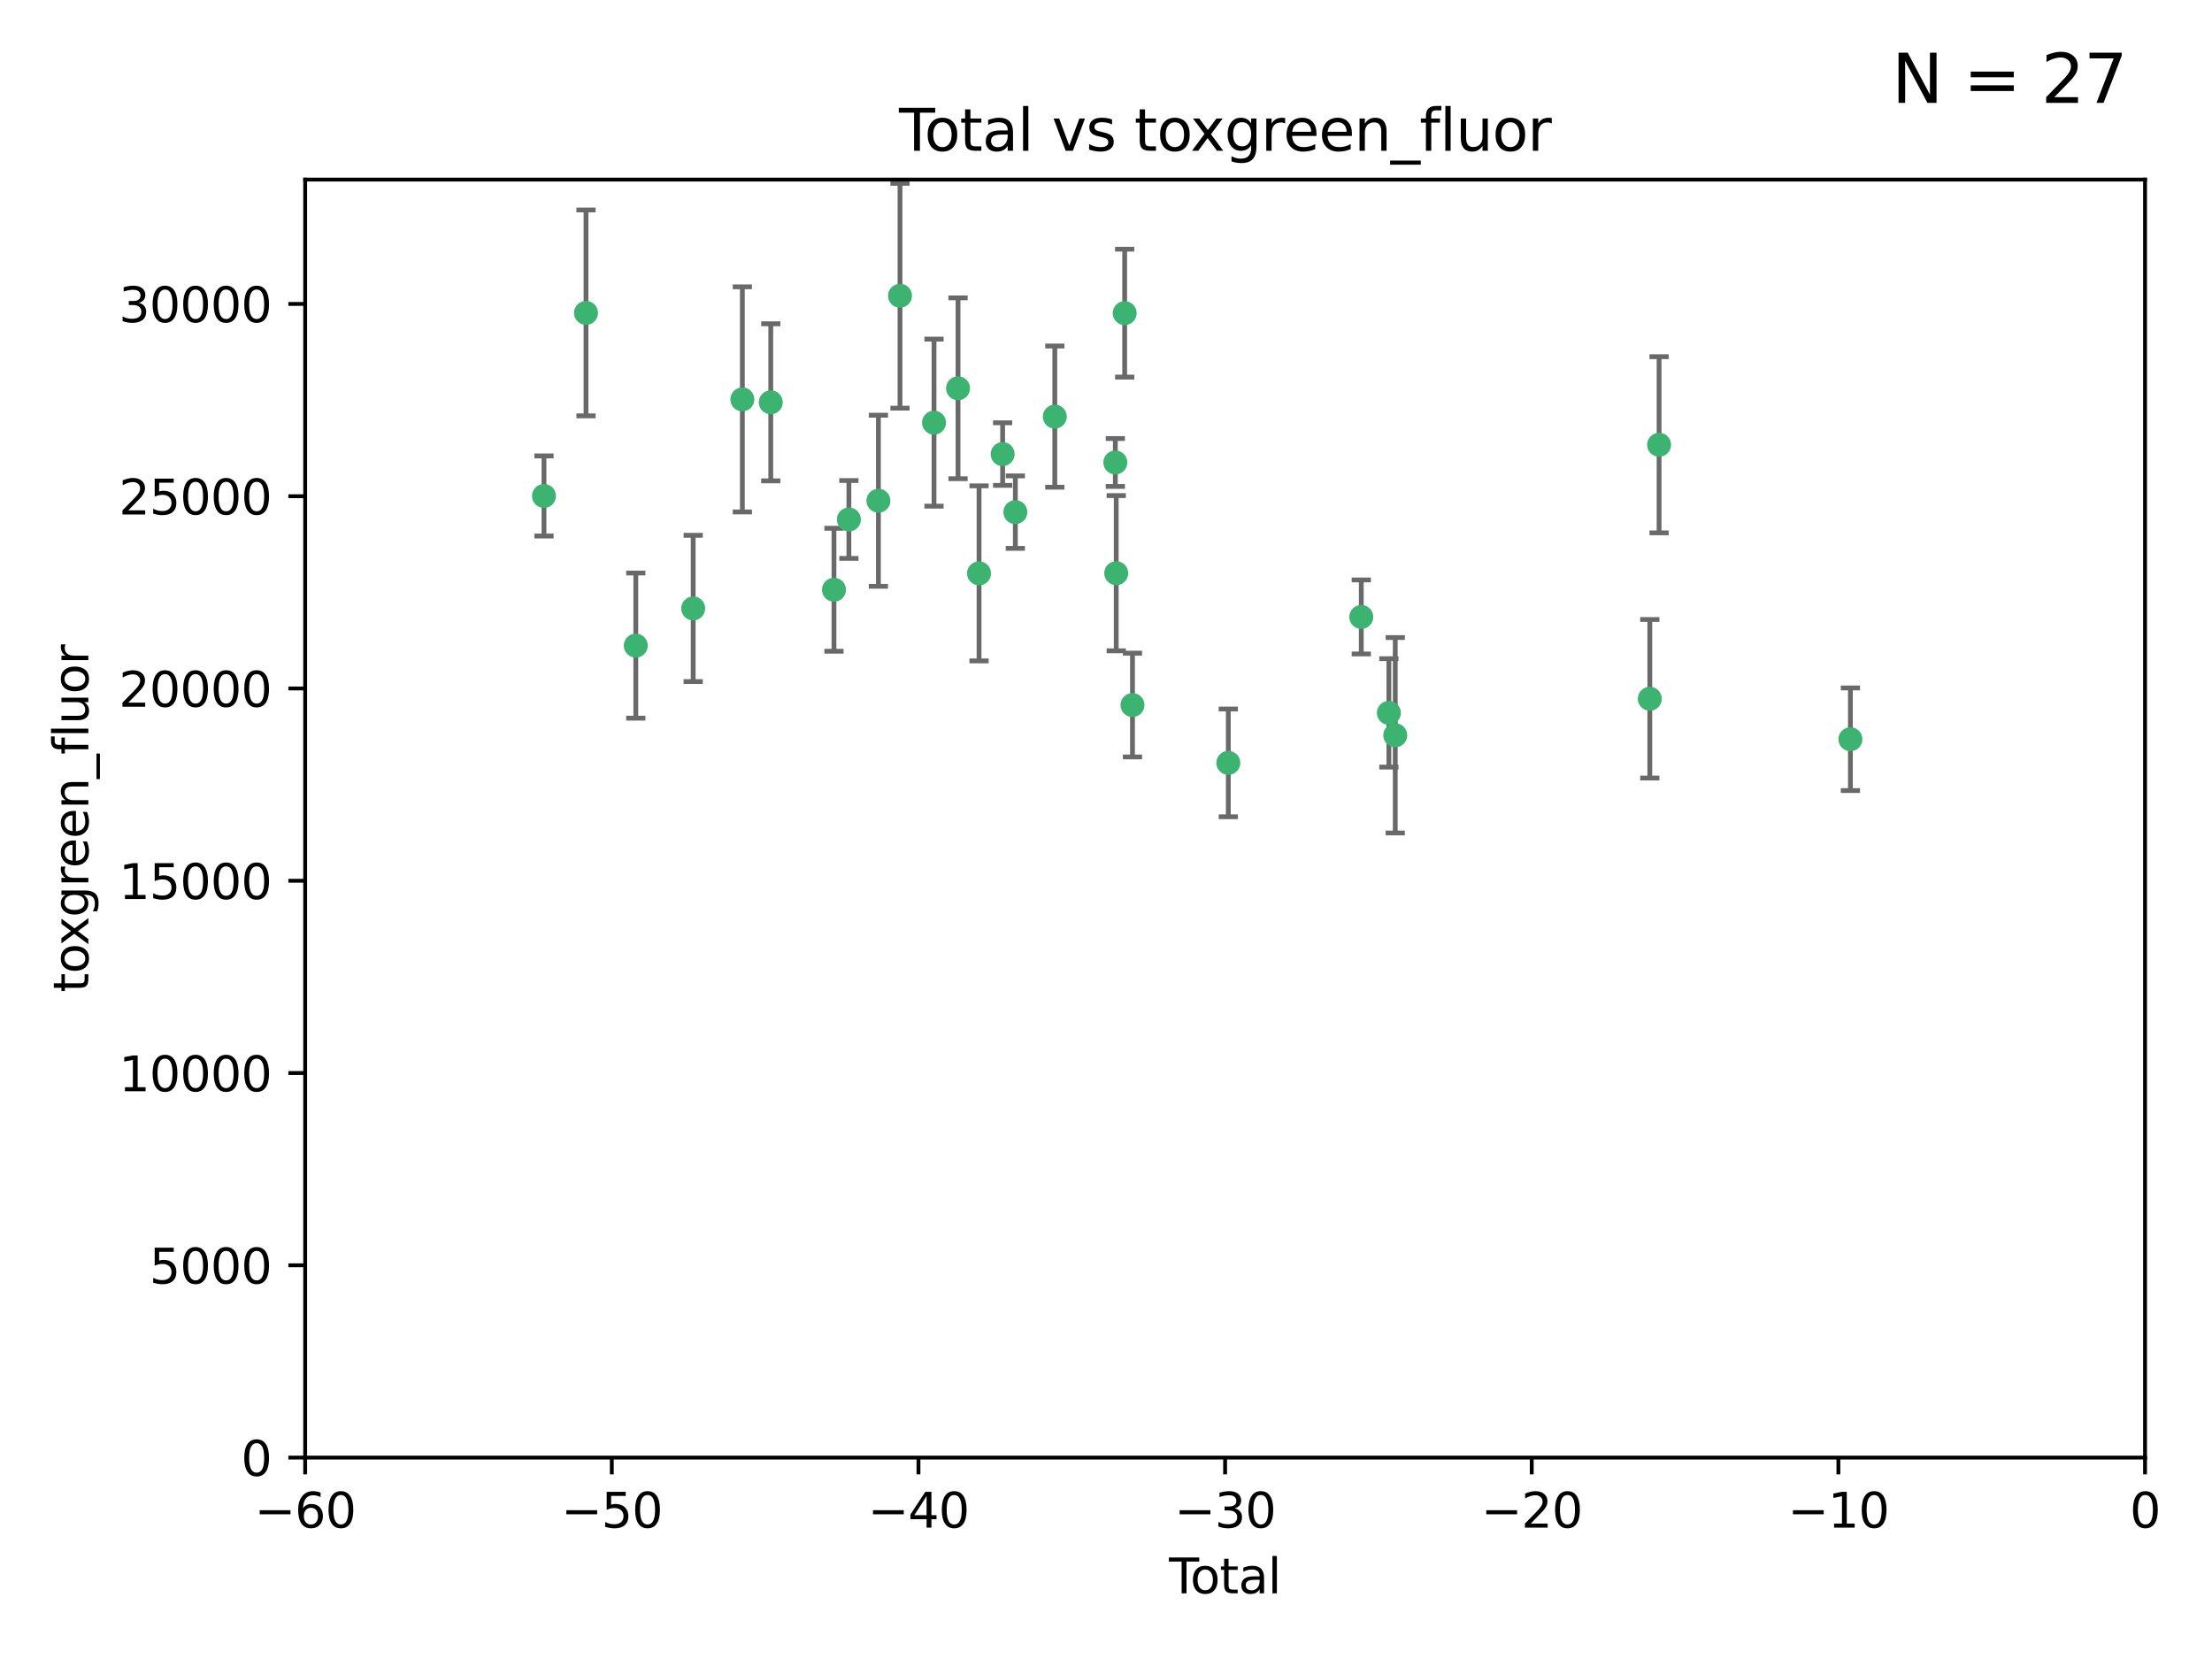 <?xml version="1.0" encoding="utf-8" standalone="no"?>
<!DOCTYPE svg PUBLIC "-//W3C//DTD SVG 1.1//EN"
  "http://www.w3.org/Graphics/SVG/1.1/DTD/svg11.dtd">
<svg xmlns:xlink="http://www.w3.org/1999/xlink" width="460.8pt" height="345.6pt" viewBox="0 0 460.8 345.6" xmlns="http://www.w3.org/2000/svg" version="1.1">
 <defs>
  <style type="text/css">*{stroke-linejoin: round; stroke-linecap: butt}</style>
 </defs>
 <g id="figure_1">
  <g id="patch_1">
   <path d="M 0 345.6 
L 460.8 345.6 
L 460.8 0 
L 0 0 
z
" style="fill: #ffffff"/>
  </g>
  <g id="axes_1">
   <g id="patch_2">
    <path d="M 63.571 303.64 
L 446.85 303.64 
L 446.85 37.411 
L 63.571 37.411 
z
" style="fill: #ffffff"/>
   </g>
   <g id="PathCollection_1">
    <defs>
     <path id="m8ded35d6c0" d="M 0 1.118 
C 0.297 1.118 0.581 1 0.791 0.791 
C 1 0.581 1.118 0.297 1.118 0 
C 1.118 -0.297 1 -0.581 0.791 -0.791 
C 0.581 -1 0.297 -1.118 0 -1.118 
C -0.297 -1.118 -0.581 -1 -0.791 -0.791 
C -1 -0.581 -1.118 -0.297 -1.118 0 
C -1.118 0.297 -1 0.581 -0.791 0.791 
C -0.581 1 -0.297 1.118 0 1.118 
z
" style="stroke: #3cb371"/>
    </defs>
    <g clip-path="url(#pac876d26ab)">
     <use xlink:href="#m8ded35d6c0" x="113.324" y="103.319" style="fill: #3cb371; stroke: #3cb371"/>
     <use xlink:href="#m8ded35d6c0" x="122.075" y="65.184" style="fill: #3cb371; stroke: #3cb371"/>
     <use xlink:href="#m8ded35d6c0" x="132.448" y="134.491" style="fill: #3cb371; stroke: #3cb371"/>
     <use xlink:href="#m8ded35d6c0" x="144.404" y="126.749" style="fill: #3cb371; stroke: #3cb371"/>
     <use xlink:href="#m8ded35d6c0" x="154.646" y="83.201" style="fill: #3cb371; stroke: #3cb371"/>
     <use xlink:href="#m8ded35d6c0" x="160.565" y="83.811" style="fill: #3cb371; stroke: #3cb371"/>
     <use xlink:href="#m8ded35d6c0" x="173.733" y="122.859" style="fill: #3cb371; stroke: #3cb371"/>
     <use xlink:href="#m8ded35d6c0" x="176.84" y="108.214" style="fill: #3cb371; stroke: #3cb371"/>
     <use xlink:href="#m8ded35d6c0" x="182.989" y="104.315" style="fill: #3cb371; stroke: #3cb371"/>
     <use xlink:href="#m8ded35d6c0" x="187.487" y="61.614" style="fill: #3cb371; stroke: #3cb371"/>
     <use xlink:href="#m8ded35d6c0" x="194.574" y="88.045" style="fill: #3cb371; stroke: #3cb371"/>
     <use xlink:href="#m8ded35d6c0" x="199.574" y="80.887" style="fill: #3cb371; stroke: #3cb371"/>
     <use xlink:href="#m8ded35d6c0" x="203.952" y="119.44" style="fill: #3cb371; stroke: #3cb371"/>
     <use xlink:href="#m8ded35d6c0" x="208.867" y="94.593" style="fill: #3cb371; stroke: #3cb371"/>
     <use xlink:href="#m8ded35d6c0" x="211.515" y="106.684" style="fill: #3cb371; stroke: #3cb371"/>
     <use xlink:href="#m8ded35d6c0" x="219.736" y="86.787" style="fill: #3cb371; stroke: #3cb371"/>
     <use xlink:href="#m8ded35d6c0" x="232.345" y="96.341" style="fill: #3cb371; stroke: #3cb371"/>
     <use xlink:href="#m8ded35d6c0" x="232.53" y="119.409" style="fill: #3cb371; stroke: #3cb371"/>
     <use xlink:href="#m8ded35d6c0" x="234.291" y="65.233" style="fill: #3cb371; stroke: #3cb371"/>
     <use xlink:href="#m8ded35d6c0" x="235.917" y="146.874" style="fill: #3cb371; stroke: #3cb371"/>
     <use xlink:href="#m8ded35d6c0" x="255.878" y="158.921" style="fill: #3cb371; stroke: #3cb371"/>
     <use xlink:href="#m8ded35d6c0" x="283.58" y="128.518" style="fill: #3cb371; stroke: #3cb371"/>
     <use xlink:href="#m8ded35d6c0" x="289.329" y="148.507" style="fill: #3cb371; stroke: #3cb371"/>
     <use xlink:href="#m8ded35d6c0" x="290.656" y="153.171" style="fill: #3cb371; stroke: #3cb371"/>
     <use xlink:href="#m8ded35d6c0" x="343.683" y="145.567" style="fill: #3cb371; stroke: #3cb371"/>
     <use xlink:href="#m8ded35d6c0" x="345.618" y="92.655" style="fill: #3cb371; stroke: #3cb371"/>
     <use xlink:href="#m8ded35d6c0" x="385.474" y="153.996" style="fill: #3cb371; stroke: #3cb371"/>
    </g>
   </g>
   <g id="matplotlib.axis_1">
    <g id="xtick_1">
     <g id="line2d_1">
      <defs>
       <path id="maa52199c7b" d="M 0 0 
L 0 3.5 
" style="stroke: #000000; stroke-width: 0.8"/>
      </defs>
      <g>
       <use xlink:href="#maa52199c7b" x="63.571" y="303.64" style="stroke: #000000; stroke-width: 0.8"/>
      </g>
     </g>
     <g id="text_1">
      <!-- −60 -->
      <g transform="translate(53.019 318.238)scale(0.1 -0.1)">
       <defs>
        <path id="DejaVuSans-2212" d="M 678 2272 
L 4684 2272 
L 4684 1741 
L 678 1741 
L 678 2272 
z
" transform="scale(0.016)"/>
        <path id="DejaVuSans-36" d="M 2113 2584 
Q 1688 2584 1439 2293 
Q 1191 2003 1191 1497 
Q 1191 994 1439 701 
Q 1688 409 2113 409 
Q 2538 409 2786 701 
Q 3034 994 3034 1497 
Q 3034 2003 2786 2293 
Q 2538 2584 2113 2584 
z
M 3366 4563 
L 3366 3988 
Q 3128 4100 2886 4159 
Q 2644 4219 2406 4219 
Q 1781 4219 1451 3797 
Q 1122 3375 1075 2522 
Q 1259 2794 1537 2939 
Q 1816 3084 2150 3084 
Q 2853 3084 3261 2657 
Q 3669 2231 3669 1497 
Q 3669 778 3244 343 
Q 2819 -91 2113 -91 
Q 1303 -91 875 529 
Q 447 1150 447 2328 
Q 447 3434 972 4092 
Q 1497 4750 2381 4750 
Q 2619 4750 2861 4703 
Q 3103 4656 3366 4563 
z
" transform="scale(0.016)"/>
        <path id="DejaVuSans-30" d="M 2034 4250 
Q 1547 4250 1301 3770 
Q 1056 3291 1056 2328 
Q 1056 1369 1301 889 
Q 1547 409 2034 409 
Q 2525 409 2770 889 
Q 3016 1369 3016 2328 
Q 3016 3291 2770 3770 
Q 2525 4250 2034 4250 
z
M 2034 4750 
Q 2819 4750 3233 4129 
Q 3647 3509 3647 2328 
Q 3647 1150 3233 529 
Q 2819 -91 2034 -91 
Q 1250 -91 836 529 
Q 422 1150 422 2328 
Q 422 3509 836 4129 
Q 1250 4750 2034 4750 
z
" transform="scale(0.016)"/>
       </defs>
       <use xlink:href="#DejaVuSans-2212"/>
       <use xlink:href="#DejaVuSans-36" x="83.789"/>
       <use xlink:href="#DejaVuSans-30" x="147.412"/>
      </g>
     </g>
    </g>
    <g id="xtick_2">
     <g id="line2d_2">
      <g>
       <use xlink:href="#maa52199c7b" x="127.451" y="303.64" style="stroke: #000000; stroke-width: 0.8"/>
      </g>
     </g>
     <g id="text_2">
      <!-- −50 -->
      <g transform="translate(116.899 318.238)scale(0.1 -0.1)">
       <defs>
        <path id="DejaVuSans-35" d="M 691 4666 
L 3169 4666 
L 3169 4134 
L 1269 4134 
L 1269 2991 
Q 1406 3038 1543 3061 
Q 1681 3084 1819 3084 
Q 2600 3084 3056 2656 
Q 3513 2228 3513 1497 
Q 3513 744 3044 326 
Q 2575 -91 1722 -91 
Q 1428 -91 1123 -41 
Q 819 9 494 109 
L 494 744 
Q 775 591 1075 516 
Q 1375 441 1709 441 
Q 2250 441 2565 725 
Q 2881 1009 2881 1497 
Q 2881 1984 2565 2268 
Q 2250 2553 1709 2553 
Q 1456 2553 1204 2497 
Q 953 2441 691 2322 
L 691 4666 
z
" transform="scale(0.016)"/>
       </defs>
       <use xlink:href="#DejaVuSans-2212"/>
       <use xlink:href="#DejaVuSans-35" x="83.789"/>
       <use xlink:href="#DejaVuSans-30" x="147.412"/>
      </g>
     </g>
    </g>
    <g id="xtick_3">
     <g id="line2d_3">
      <g>
       <use xlink:href="#maa52199c7b" x="191.331" y="303.64" style="stroke: #000000; stroke-width: 0.8"/>
      </g>
     </g>
     <g id="text_3">
      <!-- −40 -->
      <g transform="translate(180.778 318.238)scale(0.1 -0.1)">
       <defs>
        <path id="DejaVuSans-34" d="M 2419 4116 
L 825 1625 
L 2419 1625 
L 2419 4116 
z
M 2253 4666 
L 3047 4666 
L 3047 1625 
L 3713 1625 
L 3713 1100 
L 3047 1100 
L 3047 0 
L 2419 0 
L 2419 1100 
L 313 1100 
L 313 1709 
L 2253 4666 
z
" transform="scale(0.016)"/>
       </defs>
       <use xlink:href="#DejaVuSans-2212"/>
       <use xlink:href="#DejaVuSans-34" x="83.789"/>
       <use xlink:href="#DejaVuSans-30" x="147.412"/>
      </g>
     </g>
    </g>
    <g id="xtick_4">
     <g id="line2d_4">
      <g>
       <use xlink:href="#maa52199c7b" x="255.211" y="303.64" style="stroke: #000000; stroke-width: 0.8"/>
      </g>
     </g>
     <g id="text_4">
      <!-- −30 -->
      <g transform="translate(244.658 318.238)scale(0.1 -0.1)">
       <defs>
        <path id="DejaVuSans-33" d="M 2597 2516 
Q 3050 2419 3304 2112 
Q 3559 1806 3559 1356 
Q 3559 666 3084 287 
Q 2609 -91 1734 -91 
Q 1441 -91 1130 -33 
Q 819 25 488 141 
L 488 750 
Q 750 597 1062 519 
Q 1375 441 1716 441 
Q 2309 441 2620 675 
Q 2931 909 2931 1356 
Q 2931 1769 2642 2001 
Q 2353 2234 1838 2234 
L 1294 2234 
L 1294 2753 
L 1863 2753 
Q 2328 2753 2575 2939 
Q 2822 3125 2822 3475 
Q 2822 3834 2567 4026 
Q 2313 4219 1838 4219 
Q 1578 4219 1281 4162 
Q 984 4106 628 3988 
L 628 4550 
Q 988 4650 1302 4700 
Q 1616 4750 1894 4750 
Q 2613 4750 3031 4423 
Q 3450 4097 3450 3541 
Q 3450 3153 3228 2886 
Q 3006 2619 2597 2516 
z
" transform="scale(0.016)"/>
       </defs>
       <use xlink:href="#DejaVuSans-2212"/>
       <use xlink:href="#DejaVuSans-33" x="83.789"/>
       <use xlink:href="#DejaVuSans-30" x="147.412"/>
      </g>
     </g>
    </g>
    <g id="xtick_5">
     <g id="line2d_5">
      <g>
       <use xlink:href="#maa52199c7b" x="319.09" y="303.64" style="stroke: #000000; stroke-width: 0.8"/>
      </g>
     </g>
     <g id="text_5">
      <!-- −20 -->
      <g transform="translate(308.538 318.238)scale(0.1 -0.1)">
       <defs>
        <path id="DejaVuSans-32" d="M 1228 531 
L 3431 531 
L 3431 0 
L 469 0 
L 469 531 
Q 828 903 1448 1529 
Q 2069 2156 2228 2338 
Q 2531 2678 2651 2914 
Q 2772 3150 2772 3378 
Q 2772 3750 2511 3984 
Q 2250 4219 1831 4219 
Q 1534 4219 1204 4116 
Q 875 4013 500 3803 
L 500 4441 
Q 881 4594 1212 4672 
Q 1544 4750 1819 4750 
Q 2544 4750 2975 4387 
Q 3406 4025 3406 3419 
Q 3406 3131 3298 2873 
Q 3191 2616 2906 2266 
Q 2828 2175 2409 1742 
Q 1991 1309 1228 531 
z
" transform="scale(0.016)"/>
       </defs>
       <use xlink:href="#DejaVuSans-2212"/>
       <use xlink:href="#DejaVuSans-32" x="83.789"/>
       <use xlink:href="#DejaVuSans-30" x="147.412"/>
      </g>
     </g>
    </g>
    <g id="xtick_6">
     <g id="line2d_6">
      <g>
       <use xlink:href="#maa52199c7b" x="382.97" y="303.64" style="stroke: #000000; stroke-width: 0.8"/>
      </g>
     </g>
     <g id="text_6">
      <!-- −10 -->
      <g transform="translate(372.418 318.238)scale(0.1 -0.1)">
       <defs>
        <path id="DejaVuSans-31" d="M 794 531 
L 1825 531 
L 1825 4091 
L 703 3866 
L 703 4441 
L 1819 4666 
L 2450 4666 
L 2450 531 
L 3481 531 
L 3481 0 
L 794 0 
L 794 531 
z
" transform="scale(0.016)"/>
       </defs>
       <use xlink:href="#DejaVuSans-2212"/>
       <use xlink:href="#DejaVuSans-31" x="83.789"/>
       <use xlink:href="#DejaVuSans-30" x="147.412"/>
      </g>
     </g>
    </g>
    <g id="xtick_7">
     <g id="line2d_7">
      <g>
       <use xlink:href="#maa52199c7b" x="446.85" y="303.64" style="stroke: #000000; stroke-width: 0.8"/>
      </g>
     </g>
     <g id="text_7">
      <!-- 0 -->
      <g transform="translate(443.669 318.238)scale(0.1 -0.1)">
       <use xlink:href="#DejaVuSans-30"/>
      </g>
     </g>
    </g>
    <g id="text_8">
     <!-- Total -->
     <g transform="translate(243.534 331.917)scale(0.1 -0.1)">
      <defs>
       <path id="DejaVuSans-54" d="M -19 4666 
L 3928 4666 
L 3928 4134 
L 2272 4134 
L 2272 0 
L 1638 0 
L 1638 4134 
L -19 4134 
L -19 4666 
z
" transform="scale(0.016)"/>
       <path id="DejaVuSans-6f" d="M 1959 3097 
Q 1497 3097 1228 2736 
Q 959 2375 959 1747 
Q 959 1119 1226 758 
Q 1494 397 1959 397 
Q 2419 397 2687 759 
Q 2956 1122 2956 1747 
Q 2956 2369 2687 2733 
Q 2419 3097 1959 3097 
z
M 1959 3584 
Q 2709 3584 3137 3096 
Q 3566 2609 3566 1747 
Q 3566 888 3137 398 
Q 2709 -91 1959 -91 
Q 1206 -91 779 398 
Q 353 888 353 1747 
Q 353 2609 779 3096 
Q 1206 3584 1959 3584 
z
" transform="scale(0.016)"/>
       <path id="DejaVuSans-74" d="M 1172 4494 
L 1172 3500 
L 2356 3500 
L 2356 3053 
L 1172 3053 
L 1172 1153 
Q 1172 725 1289 603 
Q 1406 481 1766 481 
L 2356 481 
L 2356 0 
L 1766 0 
Q 1100 0 847 248 
Q 594 497 594 1153 
L 594 3053 
L 172 3053 
L 172 3500 
L 594 3500 
L 594 4494 
L 1172 4494 
z
" transform="scale(0.016)"/>
       <path id="DejaVuSans-61" d="M 2194 1759 
Q 1497 1759 1228 1600 
Q 959 1441 959 1056 
Q 959 750 1161 570 
Q 1363 391 1709 391 
Q 2188 391 2477 730 
Q 2766 1069 2766 1631 
L 2766 1759 
L 2194 1759 
z
M 3341 1997 
L 3341 0 
L 2766 0 
L 2766 531 
Q 2569 213 2275 61 
Q 1981 -91 1556 -91 
Q 1019 -91 701 211 
Q 384 513 384 1019 
Q 384 1609 779 1909 
Q 1175 2209 1959 2209 
L 2766 2209 
L 2766 2266 
Q 2766 2663 2505 2880 
Q 2244 3097 1772 3097 
Q 1472 3097 1187 3025 
Q 903 2953 641 2809 
L 641 3341 
Q 956 3463 1253 3523 
Q 1550 3584 1831 3584 
Q 2591 3584 2966 3190 
Q 3341 2797 3341 1997 
z
" transform="scale(0.016)"/>
       <path id="DejaVuSans-6c" d="M 603 4863 
L 1178 4863 
L 1178 0 
L 603 0 
L 603 4863 
z
" transform="scale(0.016)"/>
      </defs>
      <use xlink:href="#DejaVuSans-54"/>
      <use xlink:href="#DejaVuSans-6f" x="44.084"/>
      <use xlink:href="#DejaVuSans-74" x="105.266"/>
      <use xlink:href="#DejaVuSans-61" x="144.475"/>
      <use xlink:href="#DejaVuSans-6c" x="205.754"/>
     </g>
    </g>
   </g>
   <g id="matplotlib.axis_2">
    <g id="ytick_1">
     <g id="line2d_8">
      <defs>
       <path id="m25e7b86ced" d="M 0 0 
L -3.5 0 
" style="stroke: #000000; stroke-width: 0.8"/>
      </defs>
      <g>
       <use xlink:href="#m25e7b86ced" x="63.571" y="303.64" style="stroke: #000000; stroke-width: 0.8"/>
      </g>
     </g>
     <g id="text_9">
      <!-- 0 -->
      <g transform="translate(50.209 307.439)scale(0.1 -0.1)">
       <use xlink:href="#DejaVuSans-30"/>
      </g>
     </g>
    </g>
    <g id="ytick_2">
     <g id="line2d_9">
      <g>
       <use xlink:href="#m25e7b86ced" x="63.571" y="263.586" style="stroke: #000000; stroke-width: 0.8"/>
      </g>
     </g>
     <g id="text_10">
      <!-- 5000 -->
      <g transform="translate(31.121 267.385)scale(0.1 -0.1)">
       <use xlink:href="#DejaVuSans-35"/>
       <use xlink:href="#DejaVuSans-30" x="63.623"/>
       <use xlink:href="#DejaVuSans-30" x="127.246"/>
       <use xlink:href="#DejaVuSans-30" x="190.869"/>
      </g>
     </g>
    </g>
    <g id="ytick_3">
     <g id="line2d_10">
      <g>
       <use xlink:href="#m25e7b86ced" x="63.571" y="223.532" style="stroke: #000000; stroke-width: 0.8"/>
      </g>
     </g>
     <g id="text_11">
      <!-- 10000 -->
      <g transform="translate(24.759 227.331)scale(0.1 -0.1)">
       <use xlink:href="#DejaVuSans-31"/>
       <use xlink:href="#DejaVuSans-30" x="63.623"/>
       <use xlink:href="#DejaVuSans-30" x="127.246"/>
       <use xlink:href="#DejaVuSans-30" x="190.869"/>
       <use xlink:href="#DejaVuSans-30" x="254.492"/>
      </g>
     </g>
    </g>
    <g id="ytick_4">
     <g id="line2d_11">
      <g>
       <use xlink:href="#m25e7b86ced" x="63.571" y="183.478" style="stroke: #000000; stroke-width: 0.8"/>
      </g>
     </g>
     <g id="text_12">
      <!-- 15000 -->
      <g transform="translate(24.759 187.278)scale(0.1 -0.1)">
       <use xlink:href="#DejaVuSans-31"/>
       <use xlink:href="#DejaVuSans-35" x="63.623"/>
       <use xlink:href="#DejaVuSans-30" x="127.246"/>
       <use xlink:href="#DejaVuSans-30" x="190.869"/>
       <use xlink:href="#DejaVuSans-30" x="254.492"/>
      </g>
     </g>
    </g>
    <g id="ytick_5">
     <g id="line2d_12">
      <g>
       <use xlink:href="#m25e7b86ced" x="63.571" y="143.424" style="stroke: #000000; stroke-width: 0.8"/>
      </g>
     </g>
     <g id="text_13">
      <!-- 20000 -->
      <g transform="translate(24.759 147.224)scale(0.1 -0.1)">
       <use xlink:href="#DejaVuSans-32"/>
       <use xlink:href="#DejaVuSans-30" x="63.623"/>
       <use xlink:href="#DejaVuSans-30" x="127.246"/>
       <use xlink:href="#DejaVuSans-30" x="190.869"/>
       <use xlink:href="#DejaVuSans-30" x="254.492"/>
      </g>
     </g>
    </g>
    <g id="ytick_6">
     <g id="line2d_13">
      <g>
       <use xlink:href="#m25e7b86ced" x="63.571" y="103.371" style="stroke: #000000; stroke-width: 0.8"/>
      </g>
     </g>
     <g id="text_14">
      <!-- 25000 -->
      <g transform="translate(24.759 107.17)scale(0.1 -0.1)">
       <use xlink:href="#DejaVuSans-32"/>
       <use xlink:href="#DejaVuSans-35" x="63.623"/>
       <use xlink:href="#DejaVuSans-30" x="127.246"/>
       <use xlink:href="#DejaVuSans-30" x="190.869"/>
       <use xlink:href="#DejaVuSans-30" x="254.492"/>
      </g>
     </g>
    </g>
    <g id="ytick_7">
     <g id="line2d_14">
      <g>
       <use xlink:href="#m25e7b86ced" x="63.571" y="63.317" style="stroke: #000000; stroke-width: 0.8"/>
      </g>
     </g>
     <g id="text_15">
      <!-- 30000 -->
      <g transform="translate(24.759 67.116)scale(0.1 -0.1)">
       <use xlink:href="#DejaVuSans-33"/>
       <use xlink:href="#DejaVuSans-30" x="63.623"/>
       <use xlink:href="#DejaVuSans-30" x="127.246"/>
       <use xlink:href="#DejaVuSans-30" x="190.869"/>
       <use xlink:href="#DejaVuSans-30" x="254.492"/>
      </g>
     </g>
    </g>
    <g id="text_16">
     <!-- toxgreen_fluor -->
     <g transform="translate(18.401 206.72)rotate(-90)scale(0.1 -0.1)">
      <defs>
       <path id="DejaVuSans-78" d="M 3513 3500 
L 2247 1797 
L 3578 0 
L 2900 0 
L 1881 1375 
L 863 0 
L 184 0 
L 1544 1831 
L 300 3500 
L 978 3500 
L 1906 2253 
L 2834 3500 
L 3513 3500 
z
" transform="scale(0.016)"/>
       <path id="DejaVuSans-67" d="M 2906 1791 
Q 2906 2416 2648 2759 
Q 2391 3103 1925 3103 
Q 1463 3103 1205 2759 
Q 947 2416 947 1791 
Q 947 1169 1205 825 
Q 1463 481 1925 481 
Q 2391 481 2648 825 
Q 2906 1169 2906 1791 
z
M 3481 434 
Q 3481 -459 3084 -895 
Q 2688 -1331 1869 -1331 
Q 1566 -1331 1297 -1286 
Q 1028 -1241 775 -1147 
L 775 -588 
Q 1028 -725 1275 -790 
Q 1522 -856 1778 -856 
Q 2344 -856 2625 -561 
Q 2906 -266 2906 331 
L 2906 616 
Q 2728 306 2450 153 
Q 2172 0 1784 0 
Q 1141 0 747 490 
Q 353 981 353 1791 
Q 353 2603 747 3093 
Q 1141 3584 1784 3584 
Q 2172 3584 2450 3431 
Q 2728 3278 2906 2969 
L 2906 3500 
L 3481 3500 
L 3481 434 
z
" transform="scale(0.016)"/>
       <path id="DejaVuSans-72" d="M 2631 2963 
Q 2534 3019 2420 3045 
Q 2306 3072 2169 3072 
Q 1681 3072 1420 2755 
Q 1159 2438 1159 1844 
L 1159 0 
L 581 0 
L 581 3500 
L 1159 3500 
L 1159 2956 
Q 1341 3275 1631 3429 
Q 1922 3584 2338 3584 
Q 2397 3584 2469 3576 
Q 2541 3569 2628 3553 
L 2631 2963 
z
" transform="scale(0.016)"/>
       <path id="DejaVuSans-65" d="M 3597 1894 
L 3597 1613 
L 953 1613 
Q 991 1019 1311 708 
Q 1631 397 2203 397 
Q 2534 397 2845 478 
Q 3156 559 3463 722 
L 3463 178 
Q 3153 47 2828 -22 
Q 2503 -91 2169 -91 
Q 1331 -91 842 396 
Q 353 884 353 1716 
Q 353 2575 817 3079 
Q 1281 3584 2069 3584 
Q 2775 3584 3186 3129 
Q 3597 2675 3597 1894 
z
M 3022 2063 
Q 3016 2534 2758 2815 
Q 2500 3097 2075 3097 
Q 1594 3097 1305 2825 
Q 1016 2553 972 2059 
L 3022 2063 
z
" transform="scale(0.016)"/>
       <path id="DejaVuSans-6e" d="M 3513 2113 
L 3513 0 
L 2938 0 
L 2938 2094 
Q 2938 2591 2744 2837 
Q 2550 3084 2163 3084 
Q 1697 3084 1428 2787 
Q 1159 2491 1159 1978 
L 1159 0 
L 581 0 
L 581 3500 
L 1159 3500 
L 1159 2956 
Q 1366 3272 1645 3428 
Q 1925 3584 2291 3584 
Q 2894 3584 3203 3211 
Q 3513 2838 3513 2113 
z
" transform="scale(0.016)"/>
       <path id="DejaVuSans-5f" d="M 3263 -1063 
L 3263 -1509 
L -63 -1509 
L -63 -1063 
L 3263 -1063 
z
" transform="scale(0.016)"/>
       <path id="DejaVuSans-66" d="M 2375 4863 
L 2375 4384 
L 1825 4384 
Q 1516 4384 1395 4259 
Q 1275 4134 1275 3809 
L 1275 3500 
L 2222 3500 
L 2222 3053 
L 1275 3053 
L 1275 0 
L 697 0 
L 697 3053 
L 147 3053 
L 147 3500 
L 697 3500 
L 697 3744 
Q 697 4328 969 4595 
Q 1241 4863 1831 4863 
L 2375 4863 
z
" transform="scale(0.016)"/>
       <path id="DejaVuSans-75" d="M 544 1381 
L 544 3500 
L 1119 3500 
L 1119 1403 
Q 1119 906 1312 657 
Q 1506 409 1894 409 
Q 2359 409 2629 706 
Q 2900 1003 2900 1516 
L 2900 3500 
L 3475 3500 
L 3475 0 
L 2900 0 
L 2900 538 
Q 2691 219 2414 64 
Q 2138 -91 1772 -91 
Q 1169 -91 856 284 
Q 544 659 544 1381 
z
M 1991 3584 
L 1991 3584 
z
" transform="scale(0.016)"/>
      </defs>
      <use xlink:href="#DejaVuSans-74"/>
      <use xlink:href="#DejaVuSans-6f" x="39.209"/>
      <use xlink:href="#DejaVuSans-78" x="97.266"/>
      <use xlink:href="#DejaVuSans-67" x="156.445"/>
      <use xlink:href="#DejaVuSans-72" x="219.922"/>
      <use xlink:href="#DejaVuSans-65" x="258.785"/>
      <use xlink:href="#DejaVuSans-65" x="320.309"/>
      <use xlink:href="#DejaVuSans-6e" x="381.832"/>
      <use xlink:href="#DejaVuSans-5f" x="445.211"/>
      <use xlink:href="#DejaVuSans-66" x="495.211"/>
      <use xlink:href="#DejaVuSans-6c" x="530.416"/>
      <use xlink:href="#DejaVuSans-75" x="558.199"/>
      <use xlink:href="#DejaVuSans-6f" x="621.578"/>
      <use xlink:href="#DejaVuSans-72" x="682.76"/>
     </g>
    </g>
   </g>
   <g id="LineCollection_1">
    <path d="M 113.324 111.662 
L 113.324 94.976 
" clip-path="url(#pac876d26ab)" style="fill: none; stroke: #696969"/>
    <path d="M 122.075 86.629 
L 122.075 43.739 
" clip-path="url(#pac876d26ab)" style="fill: none; stroke: #696969"/>
    <path d="M 132.448 149.606 
L 132.448 119.375 
" clip-path="url(#pac876d26ab)" style="fill: none; stroke: #696969"/>
    <path d="M 144.404 141.983 
L 144.404 111.515 
" clip-path="url(#pac876d26ab)" style="fill: none; stroke: #696969"/>
    <path d="M 154.646 106.648 
L 154.646 59.753 
" clip-path="url(#pac876d26ab)" style="fill: none; stroke: #696969"/>
    <path d="M 160.565 100.173 
L 160.565 67.45 
" clip-path="url(#pac876d26ab)" style="fill: none; stroke: #696969"/>
    <path d="M 173.733 135.667 
L 173.733 110.051 
" clip-path="url(#pac876d26ab)" style="fill: none; stroke: #696969"/>
    <path d="M 176.84 116.326 
L 176.84 100.101 
" clip-path="url(#pac876d26ab)" style="fill: none; stroke: #696969"/>
    <path d="M 182.989 122.133 
L 182.989 86.497 
" clip-path="url(#pac876d26ab)" style="fill: none; stroke: #696969"/>
    <path d="M 187.487 85.029 
L 187.487 38.199 
" clip-path="url(#pac876d26ab)" style="fill: none; stroke: #696969"/>
    <path d="M 194.574 105.444 
L 194.574 70.646 
" clip-path="url(#pac876d26ab)" style="fill: none; stroke: #696969"/>
    <path d="M 199.574 99.727 
L 199.574 62.047 
" clip-path="url(#pac876d26ab)" style="fill: none; stroke: #696969"/>
    <path d="M 203.952 137.675 
L 203.952 101.206 
" clip-path="url(#pac876d26ab)" style="fill: none; stroke: #696969"/>
    <path d="M 208.867 101.108 
L 208.867 88.078 
" clip-path="url(#pac876d26ab)" style="fill: none; stroke: #696969"/>
    <path d="M 211.515 114.235 
L 211.515 99.134 
" clip-path="url(#pac876d26ab)" style="fill: none; stroke: #696969"/>
    <path d="M 219.736 101.495 
L 219.736 72.08 
" clip-path="url(#pac876d26ab)" style="fill: none; stroke: #696969"/>
    <path d="M 232.345 101.329 
L 232.345 91.353 
" clip-path="url(#pac876d26ab)" style="fill: none; stroke: #696969"/>
    <path d="M 232.53 135.574 
L 232.53 103.243 
" clip-path="url(#pac876d26ab)" style="fill: none; stroke: #696969"/>
    <path d="M 234.291 78.556 
L 234.291 51.911 
" clip-path="url(#pac876d26ab)" style="fill: none; stroke: #696969"/>
    <path d="M 235.917 157.684 
L 235.917 136.065 
" clip-path="url(#pac876d26ab)" style="fill: none; stroke: #696969"/>
    <path d="M 255.878 170.147 
L 255.878 147.694 
" clip-path="url(#pac876d26ab)" style="fill: none; stroke: #696969"/>
    <path d="M 283.58 136.228 
L 283.58 120.808 
" clip-path="url(#pac876d26ab)" style="fill: none; stroke: #696969"/>
    <path d="M 289.329 159.798 
L 289.329 137.216 
" clip-path="url(#pac876d26ab)" style="fill: none; stroke: #696969"/>
    <path d="M 290.656 173.526 
L 290.656 132.815 
" clip-path="url(#pac876d26ab)" style="fill: none; stroke: #696969"/>
    <path d="M 343.683 162.081 
L 343.683 129.053 
" clip-path="url(#pac876d26ab)" style="fill: none; stroke: #696969"/>
    <path d="M 345.618 111.003 
L 345.618 74.306 
" clip-path="url(#pac876d26ab)" style="fill: none; stroke: #696969"/>
    <path d="M 385.474 164.686 
L 385.474 143.305 
" clip-path="url(#pac876d26ab)" style="fill: none; stroke: #696969"/>
   </g>
   <g id="line2d_15">
    <defs>
     <path id="m3983ef1980" d="M 2 0 
L -2 -0 
" style="stroke: #696969"/>
    </defs>
    <g clip-path="url(#pac876d26ab)">
     <use xlink:href="#m3983ef1980" x="113.324" y="111.662" style="fill: #696969; stroke: #696969"/>
     <use xlink:href="#m3983ef1980" x="122.075" y="86.629" style="fill: #696969; stroke: #696969"/>
     <use xlink:href="#m3983ef1980" x="132.448" y="149.606" style="fill: #696969; stroke: #696969"/>
     <use xlink:href="#m3983ef1980" x="144.404" y="141.983" style="fill: #696969; stroke: #696969"/>
     <use xlink:href="#m3983ef1980" x="154.646" y="106.648" style="fill: #696969; stroke: #696969"/>
     <use xlink:href="#m3983ef1980" x="160.565" y="100.173" style="fill: #696969; stroke: #696969"/>
     <use xlink:href="#m3983ef1980" x="173.733" y="135.667" style="fill: #696969; stroke: #696969"/>
     <use xlink:href="#m3983ef1980" x="176.84" y="116.326" style="fill: #696969; stroke: #696969"/>
     <use xlink:href="#m3983ef1980" x="182.989" y="122.133" style="fill: #696969; stroke: #696969"/>
     <use xlink:href="#m3983ef1980" x="187.487" y="85.029" style="fill: #696969; stroke: #696969"/>
     <use xlink:href="#m3983ef1980" x="194.574" y="105.444" style="fill: #696969; stroke: #696969"/>
     <use xlink:href="#m3983ef1980" x="199.574" y="99.727" style="fill: #696969; stroke: #696969"/>
     <use xlink:href="#m3983ef1980" x="203.952" y="137.675" style="fill: #696969; stroke: #696969"/>
     <use xlink:href="#m3983ef1980" x="208.867" y="101.108" style="fill: #696969; stroke: #696969"/>
     <use xlink:href="#m3983ef1980" x="211.515" y="114.235" style="fill: #696969; stroke: #696969"/>
     <use xlink:href="#m3983ef1980" x="219.736" y="101.495" style="fill: #696969; stroke: #696969"/>
     <use xlink:href="#m3983ef1980" x="232.345" y="101.329" style="fill: #696969; stroke: #696969"/>
     <use xlink:href="#m3983ef1980" x="232.53" y="135.574" style="fill: #696969; stroke: #696969"/>
     <use xlink:href="#m3983ef1980" x="234.291" y="78.556" style="fill: #696969; stroke: #696969"/>
     <use xlink:href="#m3983ef1980" x="235.917" y="157.684" style="fill: #696969; stroke: #696969"/>
     <use xlink:href="#m3983ef1980" x="255.878" y="170.147" style="fill: #696969; stroke: #696969"/>
     <use xlink:href="#m3983ef1980" x="283.58" y="136.228" style="fill: #696969; stroke: #696969"/>
     <use xlink:href="#m3983ef1980" x="289.329" y="159.798" style="fill: #696969; stroke: #696969"/>
     <use xlink:href="#m3983ef1980" x="290.656" y="173.526" style="fill: #696969; stroke: #696969"/>
     <use xlink:href="#m3983ef1980" x="343.683" y="162.081" style="fill: #696969; stroke: #696969"/>
     <use xlink:href="#m3983ef1980" x="345.618" y="111.003" style="fill: #696969; stroke: #696969"/>
     <use xlink:href="#m3983ef1980" x="385.474" y="164.686" style="fill: #696969; stroke: #696969"/>
    </g>
   </g>
   <g id="line2d_16">
    <g clip-path="url(#pac876d26ab)">
     <use xlink:href="#m3983ef1980" x="113.324" y="94.976" style="fill: #696969; stroke: #696969"/>
     <use xlink:href="#m3983ef1980" x="122.075" y="43.739" style="fill: #696969; stroke: #696969"/>
     <use xlink:href="#m3983ef1980" x="132.448" y="119.375" style="fill: #696969; stroke: #696969"/>
     <use xlink:href="#m3983ef1980" x="144.404" y="111.515" style="fill: #696969; stroke: #696969"/>
     <use xlink:href="#m3983ef1980" x="154.646" y="59.753" style="fill: #696969; stroke: #696969"/>
     <use xlink:href="#m3983ef1980" x="160.565" y="67.45" style="fill: #696969; stroke: #696969"/>
     <use xlink:href="#m3983ef1980" x="173.733" y="110.051" style="fill: #696969; stroke: #696969"/>
     <use xlink:href="#m3983ef1980" x="176.84" y="100.101" style="fill: #696969; stroke: #696969"/>
     <use xlink:href="#m3983ef1980" x="182.989" y="86.497" style="fill: #696969; stroke: #696969"/>
     <use xlink:href="#m3983ef1980" x="187.487" y="38.199" style="fill: #696969; stroke: #696969"/>
     <use xlink:href="#m3983ef1980" x="194.574" y="70.646" style="fill: #696969; stroke: #696969"/>
     <use xlink:href="#m3983ef1980" x="199.574" y="62.047" style="fill: #696969; stroke: #696969"/>
     <use xlink:href="#m3983ef1980" x="203.952" y="101.206" style="fill: #696969; stroke: #696969"/>
     <use xlink:href="#m3983ef1980" x="208.867" y="88.078" style="fill: #696969; stroke: #696969"/>
     <use xlink:href="#m3983ef1980" x="211.515" y="99.134" style="fill: #696969; stroke: #696969"/>
     <use xlink:href="#m3983ef1980" x="219.736" y="72.08" style="fill: #696969; stroke: #696969"/>
     <use xlink:href="#m3983ef1980" x="232.345" y="91.353" style="fill: #696969; stroke: #696969"/>
     <use xlink:href="#m3983ef1980" x="232.53" y="103.243" style="fill: #696969; stroke: #696969"/>
     <use xlink:href="#m3983ef1980" x="234.291" y="51.911" style="fill: #696969; stroke: #696969"/>
     <use xlink:href="#m3983ef1980" x="235.917" y="136.065" style="fill: #696969; stroke: #696969"/>
     <use xlink:href="#m3983ef1980" x="255.878" y="147.694" style="fill: #696969; stroke: #696969"/>
     <use xlink:href="#m3983ef1980" x="283.58" y="120.808" style="fill: #696969; stroke: #696969"/>
     <use xlink:href="#m3983ef1980" x="289.329" y="137.216" style="fill: #696969; stroke: #696969"/>
     <use xlink:href="#m3983ef1980" x="290.656" y="132.815" style="fill: #696969; stroke: #696969"/>
     <use xlink:href="#m3983ef1980" x="343.683" y="129.053" style="fill: #696969; stroke: #696969"/>
     <use xlink:href="#m3983ef1980" x="345.618" y="74.306" style="fill: #696969; stroke: #696969"/>
     <use xlink:href="#m3983ef1980" x="385.474" y="143.305" style="fill: #696969; stroke: #696969"/>
    </g>
   </g>
   <g id="line2d_17">
    <defs>
     <path id="m7d85ba47f9" d="M 0 2 
C 0.53 2 1.039 1.789 1.414 1.414 
C 1.789 1.039 2 0.53 2 0 
C 2 -0.53 1.789 -1.039 1.414 -1.414 
C 1.039 -1.789 0.53 -2 0 -2 
C -0.53 -2 -1.039 -1.789 -1.414 -1.414 
C -1.789 -1.039 -2 -0.53 -2 0 
C -2 0.53 -1.789 1.039 -1.414 1.414 
C -1.039 1.789 -0.53 2 0 2 
z
" style="stroke: #3cb371"/>
    </defs>
    <g clip-path="url(#pac876d26ab)">
     <use xlink:href="#m7d85ba47f9" x="113.324" y="103.319" style="fill: #3cb371; stroke: #3cb371"/>
     <use xlink:href="#m7d85ba47f9" x="122.075" y="65.184" style="fill: #3cb371; stroke: #3cb371"/>
     <use xlink:href="#m7d85ba47f9" x="132.448" y="134.491" style="fill: #3cb371; stroke: #3cb371"/>
     <use xlink:href="#m7d85ba47f9" x="144.404" y="126.749" style="fill: #3cb371; stroke: #3cb371"/>
     <use xlink:href="#m7d85ba47f9" x="154.646" y="83.201" style="fill: #3cb371; stroke: #3cb371"/>
     <use xlink:href="#m7d85ba47f9" x="160.565" y="83.811" style="fill: #3cb371; stroke: #3cb371"/>
     <use xlink:href="#m7d85ba47f9" x="173.733" y="122.859" style="fill: #3cb371; stroke: #3cb371"/>
     <use xlink:href="#m7d85ba47f9" x="176.84" y="108.214" style="fill: #3cb371; stroke: #3cb371"/>
     <use xlink:href="#m7d85ba47f9" x="182.989" y="104.315" style="fill: #3cb371; stroke: #3cb371"/>
     <use xlink:href="#m7d85ba47f9" x="187.487" y="61.614" style="fill: #3cb371; stroke: #3cb371"/>
     <use xlink:href="#m7d85ba47f9" x="194.574" y="88.045" style="fill: #3cb371; stroke: #3cb371"/>
     <use xlink:href="#m7d85ba47f9" x="199.574" y="80.887" style="fill: #3cb371; stroke: #3cb371"/>
     <use xlink:href="#m7d85ba47f9" x="203.952" y="119.44" style="fill: #3cb371; stroke: #3cb371"/>
     <use xlink:href="#m7d85ba47f9" x="208.867" y="94.593" style="fill: #3cb371; stroke: #3cb371"/>
     <use xlink:href="#m7d85ba47f9" x="211.515" y="106.684" style="fill: #3cb371; stroke: #3cb371"/>
     <use xlink:href="#m7d85ba47f9" x="219.736" y="86.787" style="fill: #3cb371; stroke: #3cb371"/>
     <use xlink:href="#m7d85ba47f9" x="232.345" y="96.341" style="fill: #3cb371; stroke: #3cb371"/>
     <use xlink:href="#m7d85ba47f9" x="232.53" y="119.409" style="fill: #3cb371; stroke: #3cb371"/>
     <use xlink:href="#m7d85ba47f9" x="234.291" y="65.233" style="fill: #3cb371; stroke: #3cb371"/>
     <use xlink:href="#m7d85ba47f9" x="235.917" y="146.874" style="fill: #3cb371; stroke: #3cb371"/>
     <use xlink:href="#m7d85ba47f9" x="255.878" y="158.921" style="fill: #3cb371; stroke: #3cb371"/>
     <use xlink:href="#m7d85ba47f9" x="283.58" y="128.518" style="fill: #3cb371; stroke: #3cb371"/>
     <use xlink:href="#m7d85ba47f9" x="289.329" y="148.507" style="fill: #3cb371; stroke: #3cb371"/>
     <use xlink:href="#m7d85ba47f9" x="290.656" y="153.171" style="fill: #3cb371; stroke: #3cb371"/>
     <use xlink:href="#m7d85ba47f9" x="343.683" y="145.567" style="fill: #3cb371; stroke: #3cb371"/>
     <use xlink:href="#m7d85ba47f9" x="345.618" y="92.655" style="fill: #3cb371; stroke: #3cb371"/>
     <use xlink:href="#m7d85ba47f9" x="385.474" y="153.996" style="fill: #3cb371; stroke: #3cb371"/>
    </g>
   </g>
   <g id="patch_3">
    <path d="M 63.571 303.64 
L 63.571 37.411 
" style="fill: none; stroke: #000000; stroke-width: 0.8; stroke-linejoin: miter; stroke-linecap: square"/>
   </g>
   <g id="patch_4">
    <path d="M 446.85 303.64 
L 446.85 37.411 
" style="fill: none; stroke: #000000; stroke-width: 0.8; stroke-linejoin: miter; stroke-linecap: square"/>
   </g>
   <g id="patch_5">
    <path d="M 63.571 303.64 
L 446.85 303.64 
" style="fill: none; stroke: #000000; stroke-width: 0.8; stroke-linejoin: miter; stroke-linecap: square"/>
   </g>
   <g id="patch_6">
    <path d="M 63.571 37.411 
L 446.85 37.411 
" style="fill: none; stroke: #000000; stroke-width: 0.8; stroke-linejoin: miter; stroke-linecap: square"/>
   </g>
   <g id="text_17">
    <!-- N = 27 -->
    <g transform="translate(394.098 21.426)scale(0.14 -0.14)">
     <defs>
      <path id="DejaVuSans-4e" d="M 628 4666 
L 1478 4666 
L 3547 763 
L 3547 4666 
L 4159 4666 
L 4159 0 
L 3309 0 
L 1241 3903 
L 1241 0 
L 628 0 
L 628 4666 
z
" transform="scale(0.016)"/>
      <path id="DejaVuSans-20" transform="scale(0.016)"/>
      <path id="DejaVuSans-3d" d="M 678 2906 
L 4684 2906 
L 4684 2381 
L 678 2381 
L 678 2906 
z
M 678 1631 
L 4684 1631 
L 4684 1100 
L 678 1100 
L 678 1631 
z
" transform="scale(0.016)"/>
      <path id="DejaVuSans-37" d="M 525 4666 
L 3525 4666 
L 3525 4397 
L 1831 0 
L 1172 0 
L 2766 4134 
L 525 4134 
L 525 4666 
z
" transform="scale(0.016)"/>
     </defs>
     <use xlink:href="#DejaVuSans-4e"/>
     <use xlink:href="#DejaVuSans-20" x="74.805"/>
     <use xlink:href="#DejaVuSans-3d" x="106.592"/>
     <use xlink:href="#DejaVuSans-20" x="190.381"/>
     <use xlink:href="#DejaVuSans-32" x="222.168"/>
     <use xlink:href="#DejaVuSans-37" x="285.791"/>
    </g>
   </g>
   <g id="text_18">
    <!-- Total vs toxgreen_fluor -->
    <g transform="translate(187.275 31.411)scale(0.12 -0.12)">
     <defs>
      <path id="DejaVuSans-76" d="M 191 3500 
L 800 3500 
L 1894 563 
L 2988 3500 
L 3597 3500 
L 2284 0 
L 1503 0 
L 191 3500 
z
" transform="scale(0.016)"/>
      <path id="DejaVuSans-73" d="M 2834 3397 
L 2834 2853 
Q 2591 2978 2328 3040 
Q 2066 3103 1784 3103 
Q 1356 3103 1142 2972 
Q 928 2841 928 2578 
Q 928 2378 1081 2264 
Q 1234 2150 1697 2047 
L 1894 2003 
Q 2506 1872 2764 1633 
Q 3022 1394 3022 966 
Q 3022 478 2636 193 
Q 2250 -91 1575 -91 
Q 1294 -91 989 -36 
Q 684 19 347 128 
L 347 722 
Q 666 556 975 473 
Q 1284 391 1588 391 
Q 1994 391 2212 530 
Q 2431 669 2431 922 
Q 2431 1156 2273 1281 
Q 2116 1406 1581 1522 
L 1381 1569 
Q 847 1681 609 1914 
Q 372 2147 372 2553 
Q 372 3047 722 3315 
Q 1072 3584 1716 3584 
Q 2034 3584 2315 3537 
Q 2597 3491 2834 3397 
z
" transform="scale(0.016)"/>
     </defs>
     <use xlink:href="#DejaVuSans-54"/>
     <use xlink:href="#DejaVuSans-6f" x="44.084"/>
     <use xlink:href="#DejaVuSans-74" x="105.266"/>
     <use xlink:href="#DejaVuSans-61" x="144.475"/>
     <use xlink:href="#DejaVuSans-6c" x="205.754"/>
     <use xlink:href="#DejaVuSans-20" x="233.537"/>
     <use xlink:href="#DejaVuSans-76" x="265.324"/>
     <use xlink:href="#DejaVuSans-73" x="324.504"/>
     <use xlink:href="#DejaVuSans-20" x="376.604"/>
     <use xlink:href="#DejaVuSans-74" x="408.391"/>
     <use xlink:href="#DejaVuSans-6f" x="447.6"/>
     <use xlink:href="#DejaVuSans-78" x="505.656"/>
     <use xlink:href="#DejaVuSans-67" x="564.836"/>
     <use xlink:href="#DejaVuSans-72" x="628.312"/>
     <use xlink:href="#DejaVuSans-65" x="667.176"/>
     <use xlink:href="#DejaVuSans-65" x="728.699"/>
     <use xlink:href="#DejaVuSans-6e" x="790.223"/>
     <use xlink:href="#DejaVuSans-5f" x="853.602"/>
     <use xlink:href="#DejaVuSans-66" x="903.602"/>
     <use xlink:href="#DejaVuSans-6c" x="938.807"/>
     <use xlink:href="#DejaVuSans-75" x="966.59"/>
     <use xlink:href="#DejaVuSans-6f" x="1029.969"/>
     <use xlink:href="#DejaVuSans-72" x="1091.15"/>
    </g>
   </g>
  </g>
 </g>
 <defs>
  <clipPath id="pac876d26ab">
   <rect x="63.571" y="37.411" width="383.279" height="266.229"/>
  </clipPath>
 </defs>
</svg>
